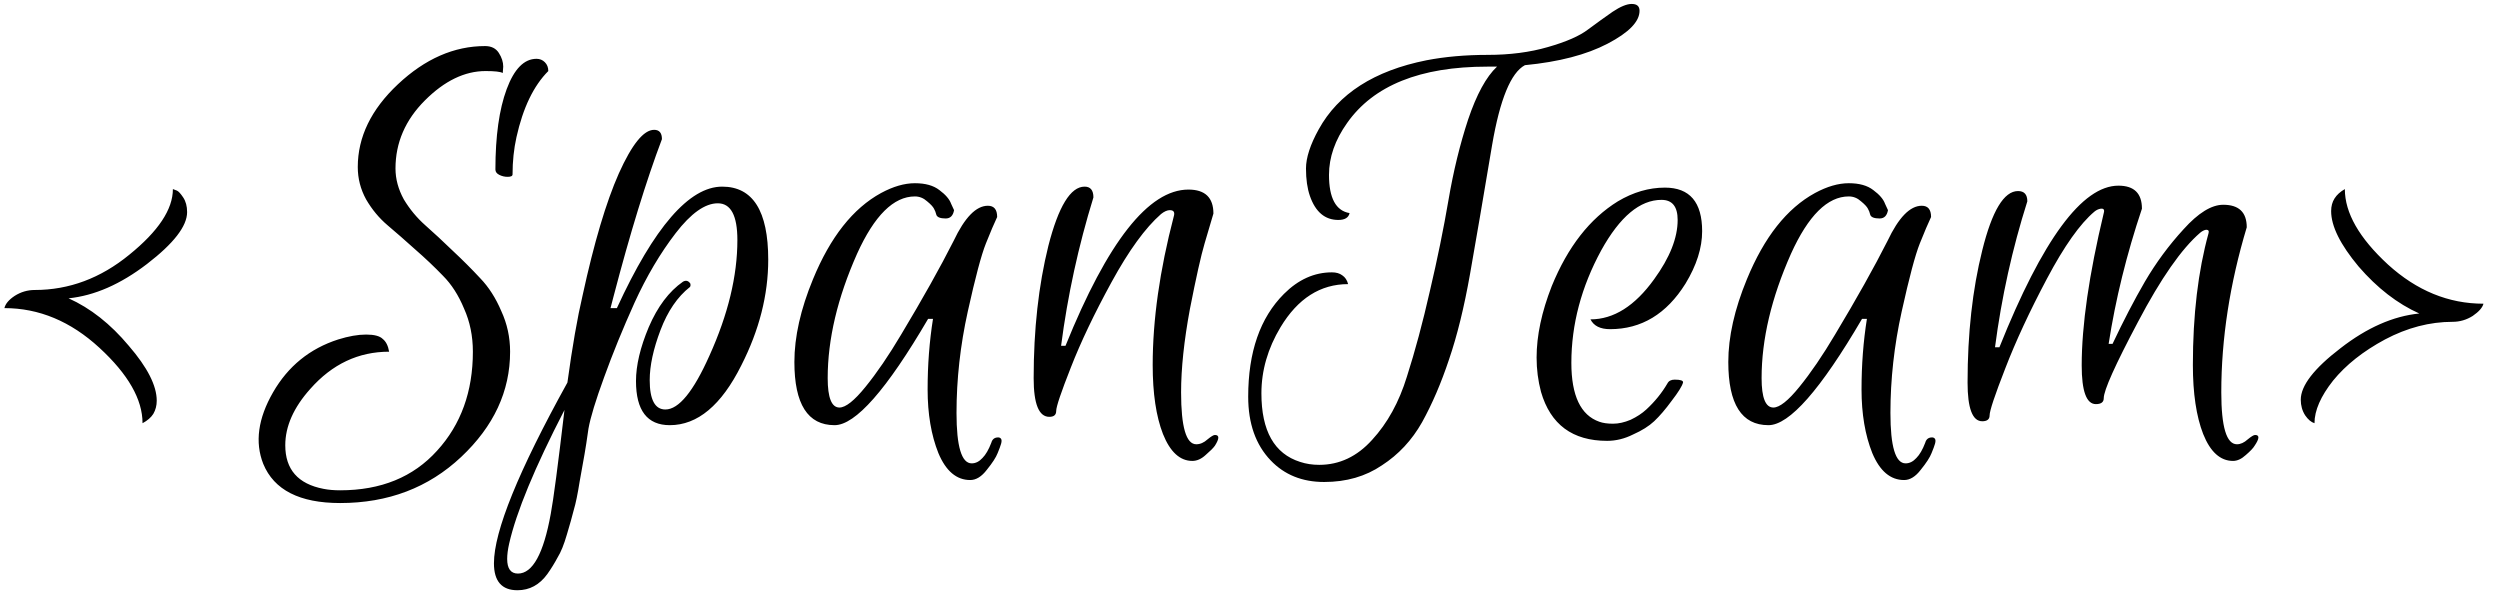 <svg width="147" height="35" viewBox="0 0 147 35" fill="none" xmlns="http://www.w3.org/2000/svg">
<path d="M11.002 12.472C11.002 13.298 10.214 14.315 8.64 15.525C7.085 16.715 5.549 17.387 4.032 17.541C5.318 18.117 6.499 19.048 7.574 20.334C8.669 21.602 9.216 22.677 9.216 23.56C9.216 23.848 9.149 24.107 9.014 24.338C8.88 24.549 8.669 24.731 8.381 24.885C8.381 23.483 7.536 22.005 5.846 20.45C4.157 18.894 2.294 18.117 0.259 18.117C0.317 17.867 0.518 17.627 0.864 17.397C1.229 17.166 1.622 17.051 2.045 17.051C4.061 17.051 5.914 16.36 7.603 14.978C9.312 13.595 10.166 12.309 10.166 11.118C10.224 11.138 10.301 11.166 10.397 11.205C10.493 11.243 10.618 11.378 10.771 11.608C10.925 11.838 11.002 12.126 11.002 12.472ZM16.774 26.181C16.774 27.602 17.523 28.456 19.021 28.744C19.309 28.802 19.635 28.83 20 28.83C22.4 28.83 24.301 28.053 25.703 26.498C27.104 24.962 27.805 23.022 27.805 20.68C27.805 19.758 27.632 18.914 27.287 18.146C26.96 17.358 26.547 16.715 26.048 16.216C25.549 15.698 25.002 15.179 24.407 14.661C23.831 14.142 23.293 13.672 22.794 13.25C22.294 12.827 21.872 12.318 21.526 11.723C21.2 11.128 21.037 10.494 21.037 9.822C21.037 8.056 21.824 6.434 23.398 4.955C24.992 3.458 26.701 2.709 28.525 2.709C28.89 2.709 29.159 2.843 29.331 3.112C29.504 3.381 29.59 3.65 29.59 3.918L29.562 4.293C29.427 4.216 29.091 4.178 28.554 4.178C27.325 4.178 26.134 4.754 24.983 5.906C23.831 7.058 23.255 8.392 23.255 9.909C23.255 10.523 23.418 11.128 23.744 11.723C24.09 12.299 24.512 12.808 25.011 13.25C25.511 13.691 26.048 14.19 26.624 14.747C27.2 15.285 27.738 15.822 28.237 16.36C28.736 16.878 29.149 17.522 29.475 18.29C29.821 19.038 29.994 19.835 29.994 20.68C29.994 23.003 29.034 25.067 27.114 26.872C25.194 28.677 22.823 29.579 20 29.579C17.619 29.579 16.112 28.811 15.479 27.275C14.979 26.008 15.171 24.606 16.055 23.07C16.938 21.534 18.215 20.498 19.885 19.96C20.499 19.768 21.047 19.672 21.526 19.672C22.006 19.672 22.333 19.758 22.506 19.931C22.698 20.085 22.823 20.334 22.88 20.68C21.075 20.68 19.53 21.41 18.243 22.869C17.264 23.963 16.774 25.067 16.774 26.181ZM30.138 10.254C30.138 10.35 30.042 10.398 29.85 10.398C29.677 10.398 29.514 10.36 29.36 10.283C29.206 10.206 29.13 10.101 29.13 9.966C29.13 8.008 29.351 6.434 29.792 5.243C30.234 4.053 30.819 3.458 31.549 3.458C31.741 3.458 31.904 3.525 32.038 3.659C32.173 3.794 32.24 3.966 32.24 4.178C31.376 5.042 30.752 6.338 30.368 8.066C30.215 8.757 30.138 9.486 30.138 10.254ZM38.203 22.35C38.203 23.502 38.51 24.078 39.124 24.078C39.911 24.078 40.775 23.022 41.716 20.91C42.81 18.491 43.358 16.226 43.358 14.114C43.358 12.674 42.974 11.954 42.206 11.954C41.457 11.954 40.631 12.539 39.729 13.71C38.827 14.882 38.02 16.245 37.31 17.8C36.618 19.336 36.023 20.795 35.524 22.178C35.025 23.541 34.718 24.549 34.602 25.202C34.507 25.874 34.43 26.373 34.372 26.699C34.315 27.045 34.218 27.582 34.084 28.312C33.969 29.042 33.854 29.598 33.739 29.982C33.642 30.366 33.508 30.846 33.335 31.422C33.163 32.018 32.98 32.469 32.788 32.776C32.615 33.102 32.414 33.429 32.183 33.755C31.723 34.389 31.137 34.706 30.427 34.706C29.505 34.706 29.044 34.178 29.044 33.122C29.044 31.24 30.484 27.698 33.364 22.494C33.652 20.382 33.95 18.674 34.257 17.368C34.929 14.277 35.639 11.886 36.388 10.197C37.156 8.488 37.847 7.634 38.462 7.634C38.769 7.634 38.922 7.816 38.922 8.181C38.001 10.619 37.05 13.71 36.071 17.454L35.898 18.117H36.273C38.462 13.355 40.526 10.974 42.465 10.974C44.27 10.974 45.172 12.405 45.172 15.266C45.172 17.339 44.644 19.413 43.588 21.486C42.417 23.829 41.015 25 39.383 25C38.059 25 37.396 24.136 37.396 22.408C37.396 21.486 37.646 20.43 38.145 19.24C38.663 18.03 39.335 17.138 40.161 16.562C40.334 16.466 40.478 16.504 40.593 16.677C40.612 16.773 40.602 16.84 40.564 16.878C39.834 17.454 39.258 18.299 38.836 19.413C38.414 20.526 38.203 21.506 38.203 22.35ZM29.822 32.862C29.822 33.438 30.033 33.726 30.455 33.726C31.319 33.726 31.962 32.555 32.385 30.213C32.538 29.406 32.807 27.371 33.191 24.107C31.444 27.486 30.359 30.107 29.937 31.97C29.86 32.315 29.822 32.613 29.822 32.862ZM49.072 25C47.497 25 46.71 23.762 46.71 21.285C46.71 19.806 47.075 18.184 47.804 16.418C48.822 13.941 50.156 12.251 51.807 11.349C52.518 10.965 53.18 10.773 53.795 10.773C54.409 10.773 54.889 10.907 55.235 11.176C55.599 11.445 55.83 11.714 55.926 11.982L56.099 12.357C56.041 12.683 55.878 12.846 55.609 12.846C55.302 12.846 55.12 12.779 55.062 12.645C55.023 12.491 54.975 12.366 54.918 12.27C54.86 12.155 54.726 12.011 54.515 11.838C54.303 11.646 54.063 11.55 53.795 11.55C52.547 11.55 51.414 12.674 50.396 14.92C49.244 17.512 48.668 19.95 48.668 22.235C48.668 23.387 48.899 23.963 49.359 23.963C49.724 23.963 50.233 23.56 50.886 22.754C51.558 21.928 52.259 20.901 52.988 19.672C54.255 17.56 55.283 15.726 56.07 14.171C56.723 12.789 57.395 12.098 58.086 12.098C58.451 12.098 58.633 12.318 58.633 12.76C58.46 13.125 58.239 13.643 57.971 14.315C57.702 14.987 57.347 16.322 56.905 18.318C56.464 20.315 56.243 22.302 56.243 24.28C56.243 26.258 56.54 27.246 57.136 27.246C57.366 27.246 57.577 27.141 57.769 26.93C57.961 26.738 58.134 26.44 58.288 26.037C58.345 25.826 58.48 25.72 58.691 25.72C58.767 25.72 58.825 25.749 58.864 25.806C58.902 25.864 58.902 25.96 58.864 26.094C58.825 26.229 58.758 26.411 58.662 26.642C58.566 26.891 58.355 27.218 58.028 27.621C57.721 28.024 57.395 28.226 57.049 28.226C56.243 28.226 55.619 27.698 55.177 26.642C54.755 25.586 54.544 24.338 54.544 22.898C54.544 21.458 54.649 20.075 54.86 18.75H54.572C52.134 22.917 50.3 25 49.072 25ZM62.651 20.334C65.128 14.21 67.538 11.147 69.88 11.147C70.859 11.147 71.349 11.618 71.349 12.558C71.214 13 71.042 13.586 70.83 14.315C70.619 15.026 70.331 16.312 69.966 18.174C69.621 20.037 69.448 21.669 69.448 23.07C69.448 25.106 69.746 26.123 70.341 26.123C70.571 26.123 70.792 26.027 71.003 25.835C71.214 25.662 71.358 25.576 71.435 25.576C71.704 25.576 71.704 25.787 71.435 26.21C71.339 26.344 71.157 26.526 70.888 26.757C70.638 26.987 70.379 27.102 70.11 27.102C69.381 27.102 68.805 26.574 68.382 25.518C67.979 24.482 67.778 23.128 67.778 21.458C67.778 18.808 68.19 15.899 69.016 12.731C69.093 12.482 69.016 12.357 68.786 12.357C68.632 12.357 68.459 12.434 68.267 12.587C67.346 13.394 66.376 14.728 65.358 16.59C64.341 18.453 63.544 20.123 62.968 21.602C62.392 23.061 62.104 23.915 62.104 24.165C62.104 24.395 61.97 24.51 61.701 24.51C61.086 24.51 60.779 23.752 60.779 22.235C60.779 19.374 61.067 16.782 61.643 14.459C62.238 12.136 62.949 10.974 63.774 10.974C64.12 10.974 64.293 11.186 64.293 11.608C63.41 14.469 62.776 17.378 62.392 20.334H62.651ZM78.145 10.283C78.145 11.646 78.549 12.395 79.355 12.53C79.297 12.798 79.077 12.933 78.693 12.933C77.906 12.933 77.349 12.462 77.022 11.522C76.869 11.08 76.792 10.542 76.792 9.909C76.792 9.275 77.041 8.507 77.541 7.605C78.693 5.512 80.805 4.158 83.877 3.544C84.971 3.333 86.171 3.227 87.477 3.227C88.782 3.227 89.963 3.074 91.019 2.766C92.094 2.459 92.882 2.114 93.381 1.73C93.899 1.346 94.379 1 94.821 0.693C95.281 0.386 95.656 0.232 95.944 0.232C96.251 0.232 96.405 0.366 96.405 0.635C96.405 1.269 95.781 1.912 94.533 2.565C93.285 3.218 91.662 3.64 89.665 3.832C88.84 4.274 88.197 5.838 87.736 8.526C87.218 11.618 86.785 14.142 86.44 16.101C86.094 18.059 85.681 19.739 85.201 21.141C84.741 22.523 84.213 23.752 83.618 24.827C83.022 25.883 82.235 26.728 81.256 27.362C80.296 28.014 79.163 28.341 77.858 28.341C76.571 28.341 75.525 27.918 74.718 27.074C73.835 26.152 73.394 24.904 73.394 23.33C73.394 20.699 74.094 18.683 75.496 17.282C76.341 16.437 77.281 16.014 78.318 16.014C78.568 16.014 78.769 16.072 78.923 16.187C79.096 16.302 79.211 16.475 79.269 16.706C77.637 16.706 76.312 17.55 75.294 19.24C74.546 20.488 74.171 21.784 74.171 23.128C74.171 25.336 74.93 26.68 76.446 27.16C76.792 27.275 77.166 27.333 77.57 27.333C78.76 27.333 79.797 26.843 80.68 25.864C81.582 24.885 82.264 23.646 82.725 22.149C83.205 20.651 83.656 18.971 84.078 17.109C84.52 15.227 84.885 13.442 85.173 11.752C85.461 10.062 85.845 8.488 86.325 7.029C86.824 5.55 87.39 4.514 88.024 3.918H87.448C83.512 3.918 80.766 5.022 79.211 7.23C78.501 8.229 78.145 9.246 78.145 10.283ZM97.897 11.032C99.356 11.032 100.086 11.886 100.086 13.595C100.086 14.574 99.76 15.602 99.107 16.677C97.993 18.462 96.515 19.355 94.672 19.355C94.384 19.355 94.144 19.307 93.952 19.211C93.76 19.115 93.616 18.971 93.52 18.779C94.883 18.779 96.131 17.992 97.264 16.418C98.185 15.15 98.646 13.989 98.646 12.933C98.646 12.146 98.329 11.752 97.696 11.752C96.428 11.752 95.248 12.741 94.153 14.718C92.982 16.869 92.396 19.077 92.396 21.342C92.396 23.262 92.944 24.414 94.038 24.798C94.249 24.875 94.518 24.914 94.844 24.914C95.171 24.914 95.516 24.837 95.881 24.683C96.246 24.51 96.553 24.309 96.803 24.078C97.302 23.618 97.715 23.109 98.041 22.552C98.118 22.398 98.262 22.322 98.473 22.322C98.819 22.322 98.982 22.379 98.963 22.494C98.905 22.706 98.684 23.061 98.3 23.56C97.936 24.059 97.59 24.462 97.264 24.77C96.956 25.058 96.544 25.317 96.025 25.547C95.526 25.797 95.017 25.922 94.499 25.922C92.464 25.922 91.168 24.962 90.611 23.042C90.438 22.389 90.352 21.717 90.352 21.026C90.352 19.739 90.649 18.338 91.244 16.821C92.185 14.517 93.481 12.856 95.132 11.838C96.035 11.301 96.956 11.032 97.897 11.032ZM103.986 25C102.411 25 101.624 23.762 101.624 21.285C101.624 19.806 101.989 18.184 102.718 16.418C103.736 13.941 105.07 12.251 106.722 11.349C107.432 10.965 108.094 10.773 108.709 10.773C109.323 10.773 109.803 10.907 110.149 11.176C110.514 11.445 110.744 11.714 110.84 11.982L111.013 12.357C110.955 12.683 110.792 12.846 110.523 12.846C110.216 12.846 110.034 12.779 109.976 12.645C109.938 12.491 109.89 12.366 109.832 12.27C109.774 12.155 109.64 12.011 109.429 11.838C109.218 11.646 108.978 11.55 108.709 11.55C107.461 11.55 106.328 12.674 105.31 14.92C104.158 17.512 103.582 19.95 103.582 22.235C103.582 23.387 103.813 23.963 104.274 23.963C104.638 23.963 105.147 23.56 105.8 22.754C106.472 21.928 107.173 20.901 107.902 19.672C109.17 17.56 110.197 15.726 110.984 14.171C111.637 12.789 112.309 12.098 113 12.098C113.365 12.098 113.547 12.318 113.547 12.76C113.374 13.125 113.154 13.643 112.885 14.315C112.616 14.987 112.261 16.322 111.819 18.318C111.378 20.315 111.157 22.302 111.157 24.28C111.157 26.258 111.454 27.246 112.05 27.246C112.28 27.246 112.491 27.141 112.683 26.93C112.875 26.738 113.048 26.44 113.202 26.037C113.259 25.826 113.394 25.72 113.605 25.72C113.682 25.72 113.739 25.749 113.778 25.806C113.816 25.864 113.816 25.96 113.778 26.094C113.739 26.229 113.672 26.411 113.576 26.642C113.48 26.891 113.269 27.218 112.942 27.621C112.635 28.024 112.309 28.226 111.963 28.226C111.157 28.226 110.533 27.698 110.091 26.642C109.669 25.586 109.458 24.338 109.458 22.898C109.458 21.458 109.563 20.075 109.774 18.75H109.486C107.048 22.917 105.214 25 103.986 25ZM122.404 21.486C122.404 19.125 122.836 16.139 123.7 12.53C123.757 12.338 123.7 12.251 123.527 12.27C123.392 12.29 123.268 12.347 123.152 12.443C122.308 13.154 121.376 14.469 120.359 16.389C119.341 18.309 118.525 20.066 117.911 21.659C117.296 23.234 116.989 24.155 116.989 24.424C116.989 24.654 116.845 24.77 116.557 24.77C115.981 24.77 115.693 24.011 115.693 22.494C115.693 19.614 115.981 17.022 116.557 14.718C117.133 12.395 117.834 11.234 118.66 11.234C119.024 11.234 119.207 11.435 119.207 11.838C118.324 14.622 117.69 17.483 117.306 20.421H117.565C120.1 14.085 122.432 10.917 124.564 10.917C125.485 10.917 125.946 11.368 125.946 12.27C125.044 14.958 124.391 17.608 123.988 20.219H124.218C124.852 18.875 125.485 17.656 126.119 16.562C126.772 15.448 127.53 14.421 128.394 13.48C129.258 12.52 130.036 12.04 130.727 12.04C131.648 12.04 132.109 12.482 132.109 13.365C131.111 16.686 130.612 19.922 130.612 23.07C130.612 25.106 130.919 26.123 131.533 26.123C131.744 26.123 131.956 26.027 132.167 25.835C132.378 25.662 132.522 25.576 132.599 25.576C132.868 25.576 132.858 25.787 132.57 26.21C132.493 26.344 132.32 26.526 132.052 26.757C131.802 26.987 131.552 27.102 131.303 27.102C130.554 27.102 129.968 26.574 129.546 25.518C129.143 24.482 128.941 23.128 128.941 21.458C128.941 18.52 129.248 15.938 129.863 13.71C129.901 13.576 129.853 13.509 129.719 13.509C129.604 13.528 129.488 13.586 129.373 13.682C128.279 14.622 127.06 16.37 125.716 18.923C124.372 21.458 123.7 22.955 123.7 23.416C123.7 23.646 123.546 23.762 123.239 23.762C122.682 23.762 122.404 23.003 122.404 21.486ZM135.285 23.502C135.285 22.677 136.063 21.669 137.618 20.478C139.173 19.269 140.719 18.587 142.255 18.434C140.969 17.858 139.778 16.936 138.684 15.669C137.609 14.382 137.071 13.298 137.071 12.414C137.071 12.126 137.138 11.877 137.273 11.666C137.407 11.454 137.609 11.272 137.877 11.118C137.877 12.52 138.722 13.998 140.412 15.554C142.101 17.09 143.973 17.858 146.028 17.858C145.97 18.088 145.759 18.328 145.394 18.578C145.029 18.808 144.636 18.923 144.213 18.923C142.869 18.923 141.545 19.269 140.239 19.96C138.953 20.651 137.935 21.458 137.186 22.379C136.457 23.301 136.092 24.136 136.092 24.885C135.9 24.827 135.717 24.674 135.545 24.424C135.372 24.155 135.285 23.848 135.285 23.502Z" fill="black"/>
</svg>
